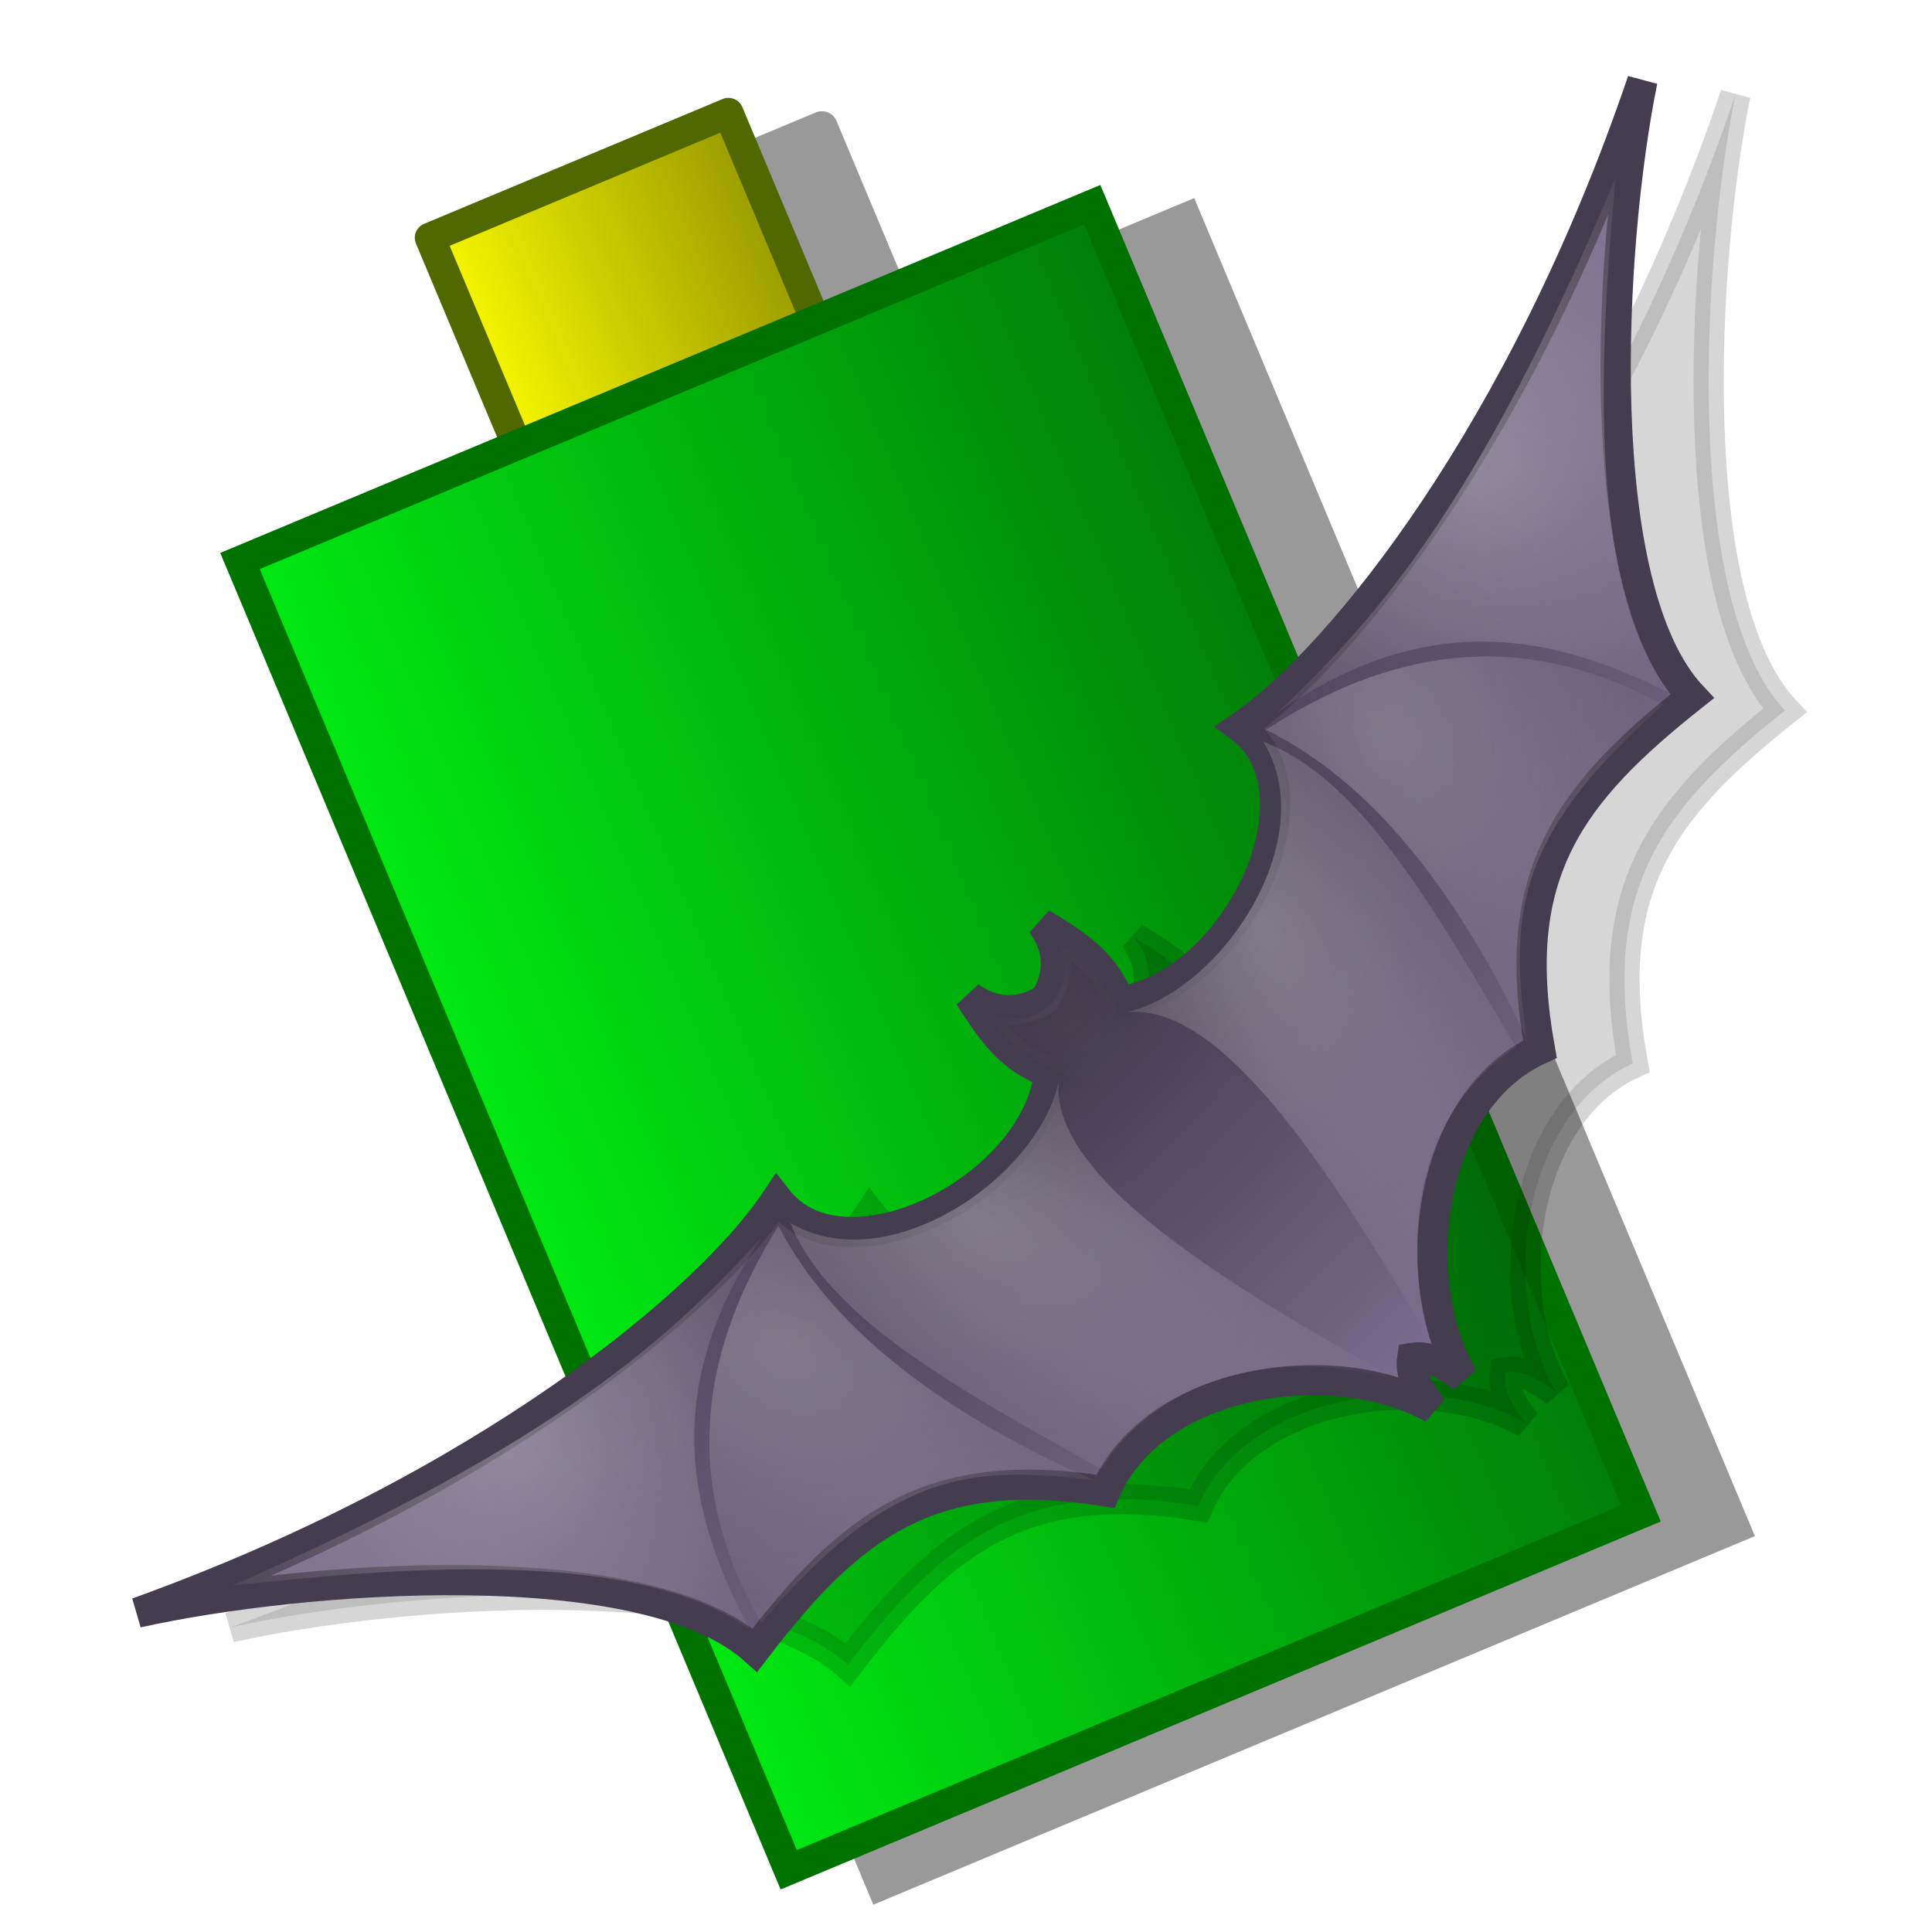 <?xml version="1.0" encoding="UTF-8" standalone="no"?>
<!-- Created with Inkscape (http://www.inkscape.org/) -->
<svg
   xmlns:dc="http://purl.org/dc/elements/1.1/"
   xmlns:cc="http://creativecommons.org/ns#"
   xmlns:rdf="http://www.w3.org/1999/02/22-rdf-syntax-ns#"
   xmlns:svg="http://www.w3.org/2000/svg"
   xmlns="http://www.w3.org/2000/svg"
   xmlns:xlink="http://www.w3.org/1999/xlink"
   xmlns:sodipodi="http://sodipodi.sourceforge.net/DTD/sodipodi-0.dtd"
   xmlns:inkscape="http://www.inkscape.org/namespaces/inkscape"
   width="64"
   height="64"
   id="svg2160"
   sodipodi:version="0.32"
   inkscape:version="0.46"
   sodipodi:docbase="/home/oliver/src/qbat/res"
   sodipodi:docname="qbat2_large.svg"
   inkscape:output_extension="org.inkscape.output.svg.inkscape"
   version="1.0">
  <defs
     id="defs2162">
    <filter
       height="1.226"
       y="-0.113"
       width="1.299"
       x="-0.15"
       id="filter5861">
      <feGaussianBlur
         id="feGaussianBlur5863"
         stdDeviation="1.839"
         inkscape:collect="always" />
    </filter>
    <linearGradient
       id="linearGradient5583">
      <stop
         id="stop5585"
         style="stop-color:#ffffff;stop-opacity:1"
         offset="0" />
      <stop
         id="stop5587"
         style="stop-color:#ffffff;stop-opacity:0"
         offset="1" />
    </linearGradient>
    <radialGradient
       cx="526.076"
       cy="328.629"
       r="14.735"
       fx="526.076"
       fy="328.629"
       id="radialGradient5591"
       xlink:href="#linearGradient5583"
       gradientUnits="userSpaceOnUse"
       gradientTransform="matrix(-1.249,1.9955496e-7,-2.7071507e-7,-1.898,1183.191,950.393)" />
    <radialGradient
       cx="510.639"
       cy="295.023"
       r="46.562"
       fx="510.639"
       fy="295.023"
       id="radialGradient5569"
       xlink:href="#linearGradient5368"
       gradientUnits="userSpaceOnUse"
       gradientTransform="matrix(1.539,0.656,1.054,-2.474,-475.124,672.654)" />
    <radialGradient
       cx="424.526"
       cy="297.579"
       r="43.929"
       fx="424.526"
       fy="297.579"
       id="radialGradient5567"
       xlink:href="#linearGradient3218"
       gradientUnits="userSpaceOnUse"
       gradientTransform="matrix(1.474,0.553,0.741,-1.977,-162.803,618.134)" />
    <radialGradient
       cx="377.143"
       cy="217.498"
       r="83.214"
       fx="377.143"
       fy="217.498"
       id="radialGradient5565"
       xlink:href="#linearGradient3218"
       gradientUnits="userSpaceOnUse"
       gradientTransform="matrix(-0.317,-0.917,-1,0.345,1091.482,502.103)" />
    <filter
       id="filter5857">
      <feGaussianBlur
         id="feGaussianBlur5859"
         stdDeviation="1.839"
         inkscape:collect="always" />
    </filter>
    <linearGradient
       id="linearGradient5368">
      <stop
         id="stop5370"
         style="stop-color:#ffffff;stop-opacity:1"
         offset="0" />
      <stop
         id="stop5372"
         style="stop-color:#ffffff;stop-opacity:0"
         offset="1" />
    </linearGradient>
    <radialGradient
       cx="510.639"
       cy="295.023"
       r="46.562"
       fx="510.639"
       fy="295.023"
       id="radialGradient5563"
       xlink:href="#linearGradient5368"
       gradientUnits="userSpaceOnUse"
       gradientTransform="matrix(-1.539,0.656,-1.054,-2.474,1606.701,672.845)" />
    <radialGradient
       cx="424.526"
       cy="297.579"
       r="43.929"
       fx="424.526"
       fy="297.579"
       id="radialGradient5561"
       xlink:href="#linearGradient3218"
       gradientUnits="userSpaceOnUse"
       gradientTransform="matrix(-1.474,0.553,-0.741,-1.977,1294.381,618.326)" />
    <linearGradient
       id="linearGradient3218">
      <stop
         id="stop3220"
         style="stop-color:#ffffff;stop-opacity:1"
         offset="0" />
      <stop
         id="stop3222"
         style="stop-color:#ffffff;stop-opacity:0.192"
         offset="1" />
    </linearGradient>
    <radialGradient
       cx="377.143"
       cy="217.498"
       r="83.214"
       fx="377.143"
       fy="217.498"
       id="radialGradient5559"
       xlink:href="#linearGradient3218"
       gradientUnits="userSpaceOnUse"
       gradientTransform="matrix(0.317,-0.917,1,0.345,40.096,502.294)" />
    <filter
       id="filter5865">
      <feGaussianBlur
         id="feGaussianBlur5867"
         stdDeviation="1.839"
         inkscape:collect="always" />
    </filter>
    <linearGradient
       id="linearGradient4670">
      <stop
         id="stop4672"
         style="stop-color:#3e3748;stop-opacity:1"
         offset="0" />
      <stop
         id="stop4674"
         style="stop-color:#796b8c;stop-opacity:1"
         offset="1" />
    </linearGradient>
    <radialGradient
       cx="566.105"
       cy="167.355"
       r="296.264"
       fx="566.105"
       fy="167.355"
       id="radialGradient5581"
       xlink:href="#linearGradient4670"
       gradientUnits="userSpaceOnUse"
       gradientTransform="matrix(-1.021,1.9590746e-7,-8.1265773e-8,-0.477,1104.127,404.724)" />
    <filter
       id="filter5901">
      <feGaussianBlur
         id="feGaussianBlur5903"
         stdDeviation="6.742"
         inkscape:collect="always" />
    </filter>
    <inkscape:perspective
       sodipodi:type="inkscape:persp3d"
       inkscape:vp_x="0 : 16 : 1"
       inkscape:vp_y="0 : 1000 : 0"
       inkscape:vp_z="32 : 16 : 1"
       inkscape:persp3d-origin="16 : 10.666667 : 1"
       id="perspective2689" />
    <linearGradient
       id="linearGradient3175">
      <stop
         style="stop-color:#ffff00;stop-opacity:1;"
         offset="0"
         id="stop3177" />
      <stop
         style="stop-color:#929200;stop-opacity:1;"
         offset="1"
         id="stop3179" />
    </linearGradient>
    <linearGradient
       id="linearGradient3157">
      <stop
         style="stop-color:#808080;stop-opacity:1;"
         offset="0"
         id="stop3159" />
      <stop
         style="stop-color:#393939;stop-opacity:1;"
         offset="1"
         id="stop3161" />
    </linearGradient>
    <linearGradient
       id="linearGradient3149">
      <stop
         style="stop-color:#00ed12;stop-opacity:1;"
         offset="0"
         id="stop3151" />
      <stop
         style="stop-color:#007a07;stop-opacity:1;"
         offset="1"
         id="stop3153" />
    </linearGradient>
    <linearGradient
       inkscape:collect="always"
       xlink:href="#linearGradient3149"
       id="linearGradient3155"
       x1="13.727"
       y1="17.538"
       x2="29"
       y2="17.538"
       gradientUnits="userSpaceOnUse"
       gradientTransform="translate(-1,-1)" />
    <linearGradient
       inkscape:collect="always"
       xlink:href="#linearGradient3157"
       id="linearGradient3163"
       x1="1"
       y1="19.5"
       x2="12"
       y2="19.5"
       gradientUnits="userSpaceOnUse"
       gradientTransform="matrix(1.322,0,0,1.376,0.69,-4.009)" />
    <linearGradient
       inkscape:collect="always"
       xlink:href="#linearGradient3175"
       id="linearGradient3181"
       x1="7"
       y1="12.491"
       x2="10.001"
       y2="12.491"
       gradientUnits="userSpaceOnUse"
       gradientTransform="matrix(1.322,0,0,1.376,0.935,-3.184)" />
    <linearGradient
       inkscape:collect="always"
       xlink:href="#linearGradient3175"
       id="linearGradient3183"
       x1="3"
       y1="12.493"
       x2="6.001"
       y2="12.493"
       gradientUnits="userSpaceOnUse"
       gradientTransform="matrix(1.322,0,0,1.376,0.422,-3.191)" />
    <linearGradient
       inkscape:collect="always"
       xlink:href="#linearGradient3175"
       id="linearGradient3345"
       x1="17.5"
       y1="3.752"
       x2="23.5"
       y2="3.752"
       gradientUnits="userSpaceOnUse"
       gradientTransform="translate(-0.136,0)" />
    <linearGradient
       inkscape:collect="always"
       xlink:href="#linearGradient3175"
       id="linearGradient3347"
       gradientUnits="userSpaceOnUse"
       gradientTransform="matrix(1.322,0,0,1.376,0.422,-3.191)"
       x1="3"
       y1="12.493"
       x2="6.001"
       y2="12.493" />
    <linearGradient
       inkscape:collect="always"
       xlink:href="#linearGradient3175"
       id="linearGradient3349"
       gradientUnits="userSpaceOnUse"
       gradientTransform="matrix(1.322,0,0,1.376,0.935,-3.184)"
       x1="7"
       y1="12.491"
       x2="10.001"
       y2="12.491" />
    <linearGradient
       inkscape:collect="always"
       xlink:href="#linearGradient3157"
       id="linearGradient3351"
       gradientUnits="userSpaceOnUse"
       gradientTransform="matrix(1.322,0,0,1.376,0.69,-4.009)"
       x1="1"
       y1="19.5"
       x2="12"
       y2="19.5" />
    <linearGradient
       inkscape:collect="always"
       xlink:href="#linearGradient3157"
       id="linearGradient3354"
       gradientUnits="userSpaceOnUse"
       gradientTransform="matrix(1.322,0,0,1.376,-2.797,-9.509)"
       x1="1"
       y1="19.5"
       x2="12"
       y2="19.5" />
    <linearGradient
       inkscape:collect="always"
       xlink:href="#linearGradient3175"
       id="linearGradient3357"
       gradientUnits="userSpaceOnUse"
       gradientTransform="matrix(1.322,0,0,1.376,-2.552,-8.684)"
       x1="7"
       y1="12.491"
       x2="10.001"
       y2="12.491" />
    <linearGradient
       inkscape:collect="always"
       xlink:href="#linearGradient3175"
       id="linearGradient3360"
       gradientUnits="userSpaceOnUse"
       gradientTransform="matrix(1.322,0,0,1.376,-3.065,-8.69)"
       x1="3"
       y1="12.493"
       x2="6.001"
       y2="12.493" />
    <linearGradient
       inkscape:collect="always"
       xlink:href="#linearGradient3175"
       id="linearGradient3366"
       gradientUnits="userSpaceOnUse"
       gradientTransform="matrix(1.322,0,0,1.376,-3.065,-8.69)"
       x1="3"
       y1="12.493"
       x2="6.001"
       y2="12.493" />
    <linearGradient
       inkscape:collect="always"
       xlink:href="#linearGradient3175"
       id="linearGradient3368"
       gradientUnits="userSpaceOnUse"
       gradientTransform="matrix(1.322,0,0,1.376,-2.552,-8.684)"
       x1="7"
       y1="12.491"
       x2="10.001"
       y2="12.491" />
    <linearGradient
       inkscape:collect="always"
       xlink:href="#linearGradient3175"
       id="linearGradient3380"
       gradientUnits="userSpaceOnUse"
       gradientTransform="translate(-0.136,0)"
       x1="17.5"
       y1="3.752"
       x2="23.5"
       y2="3.752" />
    <linearGradient
       inkscape:collect="always"
       xlink:href="#linearGradient3149"
       id="linearGradient3382"
       gradientUnits="userSpaceOnUse"
       gradientTransform="translate(-1,-1)"
       x1="13.727"
       y1="17.538"
       x2="29"
       y2="17.538" />
    <linearGradient
       inkscape:collect="always"
       xlink:href="#linearGradient3175"
       id="linearGradient3384"
       gradientUnits="userSpaceOnUse"
       gradientTransform="matrix(1.322,0,0,1.376,-3.065,-8.69)"
       x1="3"
       y1="12.493"
       x2="6.001"
       y2="12.493" />
    <linearGradient
       inkscape:collect="always"
       xlink:href="#linearGradient3175"
       id="linearGradient3386"
       gradientUnits="userSpaceOnUse"
       gradientTransform="matrix(1.322,0,0,1.376,-2.552,-8.684)"
       x1="7"
       y1="12.491"
       x2="10.001"
       y2="12.491" />
    <linearGradient
       inkscape:collect="always"
       xlink:href="#linearGradient3157"
       id="linearGradient3388"
       gradientUnits="userSpaceOnUse"
       gradientTransform="matrix(1.322,0,0,1.376,-2.797,-9.509)"
       x1="1"
       y1="19.5"
       x2="12"
       y2="19.5" />
    <linearGradient
       inkscape:collect="always"
       xlink:href="#linearGradient3157"
       id="linearGradient3391"
       gradientUnits="userSpaceOnUse"
       gradientTransform="matrix(1.22,-0.511,0.531,1.269,-6.134,0.391)"
       x1="1"
       y1="19.5"
       x2="12"
       y2="19.5" />
    <linearGradient
       inkscape:collect="always"
       xlink:href="#linearGradient3175"
       id="linearGradient3396"
       gradientUnits="userSpaceOnUse"
       gradientTransform="matrix(1.322,0,0,1.376,-3.065,-8.69)"
       x1="3"
       y1="12.493"
       x2="6.001"
       y2="12.493" />
    <linearGradient
       inkscape:collect="always"
       xlink:href="#linearGradient3175"
       id="linearGradient3398"
       gradientUnits="userSpaceOnUse"
       gradientTransform="matrix(1.322,0,0,1.376,-2.552,-8.684)"
       x1="7"
       y1="12.491"
       x2="10.001"
       y2="12.491" />
    <linearGradient
       inkscape:collect="always"
       xlink:href="#linearGradient3175"
       id="linearGradient3401"
       gradientUnits="userSpaceOnUse"
       gradientTransform="matrix(1.22,-0.511,0.531,1.269,-5.58,1.054)"
       x1="7"
       y1="12.491"
       x2="10.001"
       y2="12.491" />
    <linearGradient
       inkscape:collect="always"
       xlink:href="#linearGradient3175"
       id="linearGradient3404"
       gradientUnits="userSpaceOnUse"
       gradientTransform="matrix(1.22,-0.511,0.531,1.269,-6.055,1.246)"
       x1="3"
       y1="12.493"
       x2="6.001"
       y2="12.493" />
    <linearGradient
       inkscape:collect="always"
       xlink:href="#linearGradient3149"
       id="linearGradient3412"
       gradientUnits="userSpaceOnUse"
       gradientTransform="translate(3.749,-1.077)"
       x1="13.727"
       y1="17.538"
       x2="29"
       y2="17.538" />
    <linearGradient
       inkscape:collect="always"
       xlink:href="#linearGradient3175"
       id="linearGradient3415"
       gradientUnits="userSpaceOnUse"
       gradientTransform="translate(4.613,-7.6545715e-2)"
       x1="17.5"
       y1="3.752"
       x2="23.5"
       y2="3.752" />
    <linearGradient
       inkscape:collect="always"
       xlink:href="#linearGradient3175"
       id="linearGradient3417"
       gradientUnits="userSpaceOnUse"
       gradientTransform="matrix(1.22,-0.511,0.531,1.269,-6.055,1.246)"
       x1="3"
       y1="12.493"
       x2="6.001"
       y2="12.493" />
    <linearGradient
       inkscape:collect="always"
       xlink:href="#linearGradient3175"
       id="linearGradient3419"
       gradientUnits="userSpaceOnUse"
       gradientTransform="matrix(1.22,-0.511,0.531,1.269,-5.58,1.054)"
       x1="7"
       y1="12.491"
       x2="10.001"
       y2="12.491" />
    <linearGradient
       inkscape:collect="always"
       xlink:href="#linearGradient3157"
       id="linearGradient3421"
       gradientUnits="userSpaceOnUse"
       gradientTransform="matrix(1.22,-0.511,0.531,1.269,-6.134,0.391)"
       x1="1"
       y1="19.5"
       x2="12"
       y2="19.5" />
    <linearGradient
       inkscape:collect="always"
       xlink:href="#linearGradient3175"
       id="linearGradient3447"
       gradientUnits="userSpaceOnUse"
       gradientTransform="translate(4.613,-7.6545715e-2)"
       x1="17.5"
       y1="3.752"
       x2="23.5"
       y2="3.752" />
    <linearGradient
       inkscape:collect="always"
       xlink:href="#linearGradient3149"
       id="linearGradient3449"
       gradientUnits="userSpaceOnUse"
       gradientTransform="translate(3.749,-1.077)"
       x1="13.727"
       y1="17.538"
       x2="29"
       y2="17.538" />
    <linearGradient
       inkscape:collect="always"
       xlink:href="#linearGradient3175"
       id="linearGradient3469"
       gradientUnits="userSpaceOnUse"
       gradientTransform="translate(4.613,-7.6545715e-2)"
       x1="17.5"
       y1="3.752"
       x2="23.5"
       y2="3.752" />
    <linearGradient
       inkscape:collect="always"
       xlink:href="#linearGradient3149"
       id="linearGradient3471"
       gradientUnits="userSpaceOnUse"
       gradientTransform="translate(3.749,-1.077)"
       x1="13.727"
       y1="17.538"
       x2="29"
       y2="17.538" />
    <linearGradient
       inkscape:collect="always"
       xlink:href="#linearGradient3175"
       id="linearGradient3473"
       gradientUnits="userSpaceOnUse"
       gradientTransform="matrix(1.22,-0.511,0.531,1.269,-6.055,1.246)"
       x1="3"
       y1="12.493"
       x2="6.001"
       y2="12.493" />
    <linearGradient
       inkscape:collect="always"
       xlink:href="#linearGradient3175"
       id="linearGradient3475"
       gradientUnits="userSpaceOnUse"
       gradientTransform="matrix(1.22,-0.511,0.531,1.269,-5.58,1.054)"
       x1="7"
       y1="12.491"
       x2="10.001"
       y2="12.491" />
    <linearGradient
       inkscape:collect="always"
       xlink:href="#linearGradient3157"
       id="linearGradient3477"
       gradientUnits="userSpaceOnUse"
       gradientTransform="matrix(1.22,-0.511,0.531,1.269,-6.134,0.391)"
       x1="1"
       y1="19.5"
       x2="12"
       y2="19.5" />
    <filter
       inkscape:collect="always"
       id="filter3495">
      <feGaussianBlur
         inkscape:collect="always"
         stdDeviation="0.487"
         id="feGaussianBlur3497" />
    </filter>
    <filter
       inkscape:collect="always"
       id="filter3523">
      <feGaussianBlur
         inkscape:collect="always"
         stdDeviation="0.531"
         id="feGaussianBlur3525" />
    </filter>
    <radialGradient
       inkscape:collect="always"
       xlink:href="#linearGradient4670"
       id="radialGradient3680"
       gradientUnits="userSpaceOnUse"
       gradientTransform="matrix(-4.5519233e-2,3.9548925e-2,-1.8476313e-2,-2.1265499e-2,48.254,8.56)"
       cx="566.105"
       cy="167.355"
       fx="566.105"
       fy="167.355"
       r="296.264" />
    <radialGradient
       inkscape:collect="always"
       xlink:href="#linearGradient3218"
       id="radialGradient3682"
       gradientUnits="userSpaceOnUse"
       gradientTransform="matrix(0.317,-0.917,1,0.345,40.096,502.294)"
       cx="377.143"
       cy="217.498"
       fx="377.143"
       fy="217.498"
       r="83.214" />
    <radialGradient
       inkscape:collect="always"
       xlink:href="#linearGradient3218"
       id="radialGradient3684"
       gradientUnits="userSpaceOnUse"
       gradientTransform="matrix(-1.474,0.553,-0.741,-1.977,1294.381,618.326)"
       cx="424.526"
       cy="297.579"
       fx="424.526"
       fy="297.579"
       r="43.929" />
    <radialGradient
       inkscape:collect="always"
       xlink:href="#linearGradient5368"
       id="radialGradient3686"
       gradientUnits="userSpaceOnUse"
       gradientTransform="matrix(-1.539,0.656,-1.054,-2.474,1606.701,672.845)"
       cx="510.639"
       cy="295.023"
       fx="510.639"
       fy="295.023"
       r="46.562" />
    <radialGradient
       inkscape:collect="always"
       xlink:href="#linearGradient3218"
       id="radialGradient3688"
       gradientUnits="userSpaceOnUse"
       gradientTransform="matrix(-0.317,-0.917,-1,0.345,1091.482,502.103)"
       cx="377.143"
       cy="217.498"
       fx="377.143"
       fy="217.498"
       r="83.214" />
    <radialGradient
       inkscape:collect="always"
       xlink:href="#linearGradient3218"
       id="radialGradient3690"
       gradientUnits="userSpaceOnUse"
       gradientTransform="matrix(1.474,0.553,0.741,-1.977,-162.803,618.134)"
       cx="424.526"
       cy="297.579"
       fx="424.526"
       fy="297.579"
       r="43.929" />
    <radialGradient
       inkscape:collect="always"
       xlink:href="#linearGradient5368"
       id="radialGradient3692"
       gradientUnits="userSpaceOnUse"
       gradientTransform="matrix(1.539,0.656,1.054,-2.474,-475.124,672.654)"
       cx="510.639"
       cy="295.023"
       fx="510.639"
       fy="295.023"
       r="46.562" />
    <radialGradient
       inkscape:collect="always"
       xlink:href="#linearGradient5583"
       id="radialGradient3694"
       gradientUnits="userSpaceOnUse"
       gradientTransform="matrix(-1.249,1.9955496e-7,-2.7071507e-7,-1.898,1183.191,950.393)"
       cx="526.076"
       cy="328.629"
       fx="526.076"
       fy="328.629"
       r="14.735" />
    <linearGradient
       inkscape:collect="always"
       xlink:href="#linearGradient3175"
       id="linearGradient3696"
       gradientUnits="userSpaceOnUse"
       gradientTransform="matrix(1.052,0,0,1.046,-17.586,6.597)"
       x1="17.5"
       y1="3.752"
       x2="23.5"
       y2="3.752" />
    <linearGradient
       inkscape:collect="always"
       xlink:href="#linearGradient3149"
       id="linearGradient3698"
       gradientUnits="userSpaceOnUse"
       gradientTransform="matrix(1.052,0,0,1.046,-18.495,5.55)"
       x1="13.727"
       y1="17.538"
       x2="29"
       y2="17.538" />
    <filter
       inkscape:collect="always"
       id="filter3764"
       x="-0.105"
       width="1.211"
       y="-0.061"
       height="1.121">
      <feGaussianBlur
         inkscape:collect="always"
         stdDeviation="0.671"
         id="feGaussianBlur3766" />
    </filter>
    <filter
       inkscape:collect="always"
       id="filter3768">
      <feGaussianBlur
         inkscape:collect="always"
         stdDeviation="0.704"
         id="feGaussianBlur3770" />
    </filter>
    <linearGradient
       inkscape:collect="always"
       xlink:href="#linearGradient3175"
       id="linearGradient3792"
       gradientUnits="userSpaceOnUse"
       gradientTransform="matrix(1.052,0,0,1.046,-17.586,6.597)"
       x1="17.5"
       y1="3.752"
       x2="23.5"
       y2="3.752" />
    <linearGradient
       inkscape:collect="always"
       xlink:href="#linearGradient3149"
       id="linearGradient3794"
       gradientUnits="userSpaceOnUse"
       gradientTransform="matrix(1.052,0,0,1.046,-18.495,5.55)"
       x1="13.727"
       y1="17.538"
       x2="29"
       y2="17.538" />
    <radialGradient
       inkscape:collect="always"
       xlink:href="#linearGradient4670"
       id="radialGradient3796"
       gradientUnits="userSpaceOnUse"
       gradientTransform="matrix(-4.5519233e-2,3.9548925e-2,-1.8476313e-2,-2.1265499e-2,48.254,8.56)"
       cx="566.105"
       cy="167.355"
       fx="566.105"
       fy="167.355"
       r="296.264" />
    <radialGradient
       inkscape:collect="always"
       xlink:href="#linearGradient3218"
       id="radialGradient3798"
       gradientUnits="userSpaceOnUse"
       gradientTransform="matrix(0.317,-0.917,1,0.345,40.096,502.294)"
       cx="377.143"
       cy="217.498"
       fx="377.143"
       fy="217.498"
       r="83.214" />
    <radialGradient
       inkscape:collect="always"
       xlink:href="#linearGradient3218"
       id="radialGradient3800"
       gradientUnits="userSpaceOnUse"
       gradientTransform="matrix(-1.474,0.553,-0.741,-1.977,1294.381,618.326)"
       cx="424.526"
       cy="297.579"
       fx="424.526"
       fy="297.579"
       r="43.929" />
    <radialGradient
       inkscape:collect="always"
       xlink:href="#linearGradient5368"
       id="radialGradient3802"
       gradientUnits="userSpaceOnUse"
       gradientTransform="matrix(-1.539,0.656,-1.054,-2.474,1606.701,672.845)"
       cx="510.639"
       cy="295.023"
       fx="510.639"
       fy="295.023"
       r="46.562" />
    <radialGradient
       inkscape:collect="always"
       xlink:href="#linearGradient3218"
       id="radialGradient3804"
       gradientUnits="userSpaceOnUse"
       gradientTransform="matrix(-0.317,-0.917,-1,0.345,1091.482,502.103)"
       cx="377.143"
       cy="217.498"
       fx="377.143"
       fy="217.498"
       r="83.214" />
    <radialGradient
       inkscape:collect="always"
       xlink:href="#linearGradient3218"
       id="radialGradient3806"
       gradientUnits="userSpaceOnUse"
       gradientTransform="matrix(1.474,0.553,0.741,-1.977,-162.803,618.134)"
       cx="424.526"
       cy="297.579"
       fx="424.526"
       fy="297.579"
       r="43.929" />
    <radialGradient
       inkscape:collect="always"
       xlink:href="#linearGradient5368"
       id="radialGradient3808"
       gradientUnits="userSpaceOnUse"
       gradientTransform="matrix(1.539,0.656,1.054,-2.474,-475.124,672.654)"
       cx="510.639"
       cy="295.023"
       fx="510.639"
       fy="295.023"
       r="46.562" />
    <radialGradient
       inkscape:collect="always"
       xlink:href="#linearGradient5583"
       id="radialGradient3810"
       gradientUnits="userSpaceOnUse"
       gradientTransform="matrix(-1.249,1.9955496e-7,-2.7071507e-7,-1.898,1183.191,950.393)"
       cx="526.076"
       cy="328.629"
       fx="526.076"
       fy="328.629"
       r="14.735" />
    <radialGradient
       inkscape:collect="always"
       xlink:href="#linearGradient4670"
       id="radialGradient3830"
       gradientUnits="userSpaceOnUse"
       gradientTransform="matrix(-4.5519233e-2,3.9548925e-2,-1.8476313e-2,-2.1265499e-2,48.254,8.56)"
       cx="566.105"
       cy="167.355"
       fx="566.105"
       fy="167.355"
       r="296.264" />
    <radialGradient
       inkscape:collect="always"
       xlink:href="#linearGradient3218"
       id="radialGradient3832"
       gradientUnits="userSpaceOnUse"
       gradientTransform="matrix(0.317,-0.917,1,0.345,40.096,502.294)"
       cx="377.143"
       cy="217.498"
       fx="377.143"
       fy="217.498"
       r="83.214" />
    <radialGradient
       inkscape:collect="always"
       xlink:href="#linearGradient3218"
       id="radialGradient3834"
       gradientUnits="userSpaceOnUse"
       gradientTransform="matrix(-1.474,0.553,-0.741,-1.977,1294.381,618.326)"
       cx="424.526"
       cy="297.579"
       fx="424.526"
       fy="297.579"
       r="43.929" />
    <radialGradient
       inkscape:collect="always"
       xlink:href="#linearGradient5368"
       id="radialGradient3836"
       gradientUnits="userSpaceOnUse"
       gradientTransform="matrix(-1.539,0.656,-1.054,-2.474,1606.701,672.845)"
       cx="510.639"
       cy="295.023"
       fx="510.639"
       fy="295.023"
       r="46.562" />
    <radialGradient
       inkscape:collect="always"
       xlink:href="#linearGradient3218"
       id="radialGradient3838"
       gradientUnits="userSpaceOnUse"
       gradientTransform="matrix(-0.317,-0.917,-1,0.345,1091.482,502.103)"
       cx="377.143"
       cy="217.498"
       fx="377.143"
       fy="217.498"
       r="83.214" />
    <radialGradient
       inkscape:collect="always"
       xlink:href="#linearGradient3218"
       id="radialGradient3840"
       gradientUnits="userSpaceOnUse"
       gradientTransform="matrix(1.474,0.553,0.741,-1.977,-162.803,618.134)"
       cx="424.526"
       cy="297.579"
       fx="424.526"
       fy="297.579"
       r="43.929" />
    <radialGradient
       inkscape:collect="always"
       xlink:href="#linearGradient5368"
       id="radialGradient3842"
       gradientUnits="userSpaceOnUse"
       gradientTransform="matrix(1.539,0.656,1.054,-2.474,-475.124,672.654)"
       cx="510.639"
       cy="295.023"
       fx="510.639"
       fy="295.023"
       r="46.562" />
    <radialGradient
       inkscape:collect="always"
       xlink:href="#linearGradient5583"
       id="radialGradient3844"
       gradientUnits="userSpaceOnUse"
       gradientTransform="matrix(-1.249,1.9955496e-7,-2.7071507e-7,-1.898,1183.191,950.393)"
       cx="526.076"
       cy="328.629"
       fx="526.076"
       fy="328.629"
       r="14.735" />
    <linearGradient
       inkscape:collect="always"
       xlink:href="#linearGradient3175"
       id="linearGradient3846"
       gradientUnits="userSpaceOnUse"
       gradientTransform="matrix(1.052,0,0,1.046,-17.586,6.597)"
       x1="17.5"
       y1="3.752"
       x2="23.5"
       y2="3.752" />
    <linearGradient
       inkscape:collect="always"
       xlink:href="#linearGradient3149"
       id="linearGradient3848"
       gradientUnits="userSpaceOnUse"
       gradientTransform="matrix(1.052,0,0,1.046,-18.495,5.55)"
       x1="13.727"
       y1="17.538"
       x2="29"
       y2="17.538" />
  </defs>
  <sodipodi:namedview
     id="base"
     pagecolor="#ffffff"
     bordercolor="#666666"
     borderopacity="1.0"
     inkscape:pageopacity="0.0"
     inkscape:pageshadow="2"
     inkscape:zoom="1"
     inkscape:cx="-5.4163792"
     inkscape:cy="54.174701"
     inkscape:current-layer="layer1"
     showgrid="true"
     inkscape:grid-bbox="true"
     inkscape:document-units="px"
     inkscape:window-width="1430"
     inkscape:window-height="828"
     inkscape:window-x="0"
     inkscape:window-y="0" />
  <g
     id="layer1"
     inkscape:label="Layer 1"
     inkscape:groupmode="layer">
    <g
       id="g3437"
       style="opacity:0.4;fill:#000000;fill-opacity:1;stroke:#000000;stroke-width:0.491;stroke-opacity:1;filter:url(#filter3764)"
       transform="matrix(1.978,-0.827,0.823,1.964,-28.977,23.267)">
      <path
         id="path3337"
         d="M 22.613,5.427 L 22.613,1.923 L 27.613,1.923 L 27.613,5.343"
         style="fill:#000000;fill-opacity:1;fill-rule:evenodd;stroke:#000000;stroke-width:0.491px;stroke-linecap:butt;stroke-linejoin:round;stroke-opacity:1" />
      <rect
         y="5.423"
         x="17.977"
         height="22.077"
         width="14.273"
         id="rect2168"
         style="fill:#000000;fill-opacity:1;fill-rule:nonzero;stroke:#000000;stroke-width:0.491;stroke-linecap:round;stroke-linejoin:miter;stroke-miterlimit:4;stroke-dasharray:none;stroke-opacity:1" />
    </g>
    <g
       id="g3650"
       transform="matrix(1.88,-0.786,0.787,1.877,4.859,-7.37)">
      <path
         id="path3457"
         d="M 1.353,12.354 L 1.353,8.689 L 6.613,8.689 L 6.613,12.267"
         style="fill:url(#linearGradient3846);fill-opacity:1;fill-rule:evenodd;stroke:#516800;stroke-width:0.491;stroke-linecap:butt;stroke-linejoin:round;stroke-miterlimit:4;stroke-dasharray:none;stroke-opacity:1" />
      <rect
         y="12.351"
         x="-3.526"
         height="23.097"
         width="15.017"
         id="rect3459"
         style="fill:url(#linearGradient3848);fill-opacity:1;fill-rule:nonzero;stroke:#007200;stroke-width:0.491;stroke-linecap:round;stroke-linejoin:miter;stroke-miterlimit:4;stroke-dasharray:none;stroke-opacity:1" />
    </g>
    <path
       style="opacity:0.4;fill:#000000;fill-opacity:1;fill-rule:evenodd;stroke:#000000;stroke-width:0.491;stroke-linecap:butt;stroke-linejoin:miter;stroke-miterlimit:4;stroke-dasharray:none;stroke-opacity:1;filter:url(#filter3768)"
       id="path5869"
       d="M 4.186,26.193 C 6.851,25.598 12.411,25.175 14.222,26.801 C 15.766,24.778 17.06,23.756 19.918,24.215 C 20.711,22.374 23.648,21.96 25.242,22.866 C 25.017,22.589 24.861,22.314 24.903,22.041 C 25.175,21.994 25.453,22.144 25.735,22.364 C 24.797,20.788 25.154,17.844 26.979,17.014 C 26.463,14.165 27.459,12.852 29.452,11.268 C 27.79,9.49 28.104,3.923 28.647,1.246 C 26.721,6.931 23.76,10.638 22.11,11.772 C 23.542,12.835 22.033,15.97 20.155,16.237 C 19.898,15.655 19.6,15.396 18.879,14.967 C 19.265,15.471 19.097,15.96 18.939,16.193 C 18.709,16.356 18.223,16.533 17.711,16.157 C 18.155,16.869 18.42,17.162 19.006,17.409 C 18.777,19.291 15.673,20.862 14.581,19.451 C 13.48,21.123 9.832,24.156 4.186,26.193 z"
       transform="matrix(2.038,0,0,2.035,-0.895,0.606)" />
    <g
       id="g3668"
       transform="matrix(2.032,-0.162,0.163,2.028,-9.199,-19.272)">
      <path
         style="fill:url(#radialGradient3830);fill-opacity:1;fill-rule:evenodd;stroke:#443d4f;stroke-width:0.491;stroke-linecap:butt;stroke-linejoin:miter;stroke-miterlimit:4;stroke-dasharray:none;stroke-opacity:1"
         id="path2387"
         d="M 3.866,36.154 C 6.57,35.773 12.146,35.795 13.821,37.561 C 15.522,35.667 16.893,34.751 19.705,35.438 C 20.643,33.666 23.604,33.487 25.12,34.518 C 24.918,34.224 24.785,33.937 24.848,33.668 C 25.123,33.643 25.389,33.815 25.651,34.056 C 24.843,32.41 25.433,29.504 27.319,28.823 C 27.032,25.942 28.13,24.713 30.243,23.293 C 28.728,21.388 29.485,15.863 30.24,13.239 C 27.866,18.752 24.62,22.211 22.884,23.209 C 24.227,24.384 22.472,27.388 20.579,27.503 C 20.369,26.904 20.092,26.621 19.408,26.136 C 19.752,26.669 19.546,27.143 19.37,27.363 C 19.128,27.507 18.63,27.645 18.149,27.229 C 18.534,27.974 18.776,28.288 19.34,28.58 C 18.961,30.438 15.741,31.756 14.766,30.262 C 13.535,31.841 9.656,34.573 3.866,36.154 z" />
      <g
         style="filter:url(#filter5865)"
         id="g5479"
         transform="matrix(4.4586635e-2,-3.8738632e-2,3.8738632e-2,4.4586635e-2,-15.519,38.188)">
        <path
           style="opacity:0.287;fill:url(#radialGradient3832);fill-opacity:1;fill-rule:evenodd;stroke:none;stroke-width:1px;stroke-linecap:butt;stroke-linejoin:miter;stroke-opacity:1"
           id="path3214"
           d="M 293.929,202.666 C 386.12,239.554 428.743,240.763 464.643,239.452 C 411.079,249.321 394.546,283.49 385,312.666 C 379.352,273.756 326.277,229.152 293.929,202.666 z" />
        <path
           style="opacity:0.253;fill:url(#radialGradient3834);fill-opacity:1;fill-rule:evenodd;stroke:none;stroke-width:1px;stroke-linecap:butt;stroke-linejoin:miter;stroke-opacity:1"
           id="path3186"
           d="M 470,240.523 C 443.995,246.452 403.132,260.926 388.571,313.737 C 443.594,309.799 460.044,324.705 480.714,351.594 C 468.092,318.024 458.239,275.992 470,240.523 z" />
        <path
           style="opacity:0.287;fill:url(#radialGradient3836);fill-opacity:1;fill-rule:evenodd;stroke:none;stroke-width:1px;stroke-linecap:butt;stroke-linejoin:miter;stroke-opacity:1"
           id="path5366"
           d="M 472.857,242.309 C 461.258,268.742 472.892,308.289 484.286,350.88 C 518.141,343.275 548.684,368.721 559.643,394.452 C 545.532,342.989 531.193,284.82 552.5,267.666 C 529.569,282.268 480.361,272.593 472.857,242.309 z" />
      </g>
      <g
         style="filter:url(#filter5857)"
         id="g5484"
         transform="matrix(4.4586635e-2,-3.8738632e-2,3.8738632e-2,4.4586635e-2,-15.512,38.197)">
        <path
           style="opacity:0.287;fill:url(#radialGradient3838);fill-opacity:1;fill-rule:evenodd;stroke:none;stroke-width:1px;stroke-linecap:butt;stroke-linejoin:miter;stroke-opacity:1"
           id="path5460"
           d="M 837.649,202.475 C 745.457,239.362 702.835,240.572 666.935,239.26 C 720.499,249.129 737.032,283.299 746.578,312.475 C 752.225,273.565 805.301,228.96 837.649,202.475 z" />
        <path
           style="opacity:0.253;fill:url(#radialGradient3840);fill-opacity:1;fill-rule:evenodd;stroke:none;stroke-width:1px;stroke-linecap:butt;stroke-linejoin:miter;stroke-opacity:1"
           id="path5462"
           d="M 661.578,240.332 C 687.582,246.26 728.446,260.735 743.006,313.546 C 687.984,309.608 671.533,324.514 650.863,351.403 C 663.485,317.833 673.338,275.801 661.578,240.332 z" />
        <path
           style="opacity:0.287;fill:url(#radialGradient3842);fill-opacity:1;fill-rule:evenodd;stroke:none;stroke-width:1px;stroke-linecap:butt;stroke-linejoin:miter;stroke-opacity:1"
           id="path5464"
           d="M 658.721,242.117 C 670.319,268.55 658.686,308.098 647.292,350.689 C 613.437,343.083 582.894,368.53 571.935,394.26 C 586.046,342.798 600.385,284.628 579.078,267.475 C 602.008,282.076 651.217,272.401 658.721,242.117 z" />
      </g>
      <path
         transform="matrix(4.4586635e-2,-3.8738632e-2,3.8738632e-2,4.4586635e-2,-16.654,33.287)"
         style="opacity:0.182;fill:url(#radialGradient3844);fill-opacity:1;fill-rule:evenodd;stroke:none;stroke-width:1px;stroke-linecap:butt;stroke-linejoin:miter;stroke-opacity:1;filter:url(#filter5861)"
         id="path5474"
         d="M 512.076,315.53 C 508.589,333.662 518.217,354.142 526.076,354.53 C 533.936,354.142 543.563,333.662 540.076,315.53 C 538.144,319.778 535.54,325.388 526.076,326.53 C 516.612,325.388 514.008,319.778 512.076,315.53 z" />
    </g>
  </g>
</svg>
